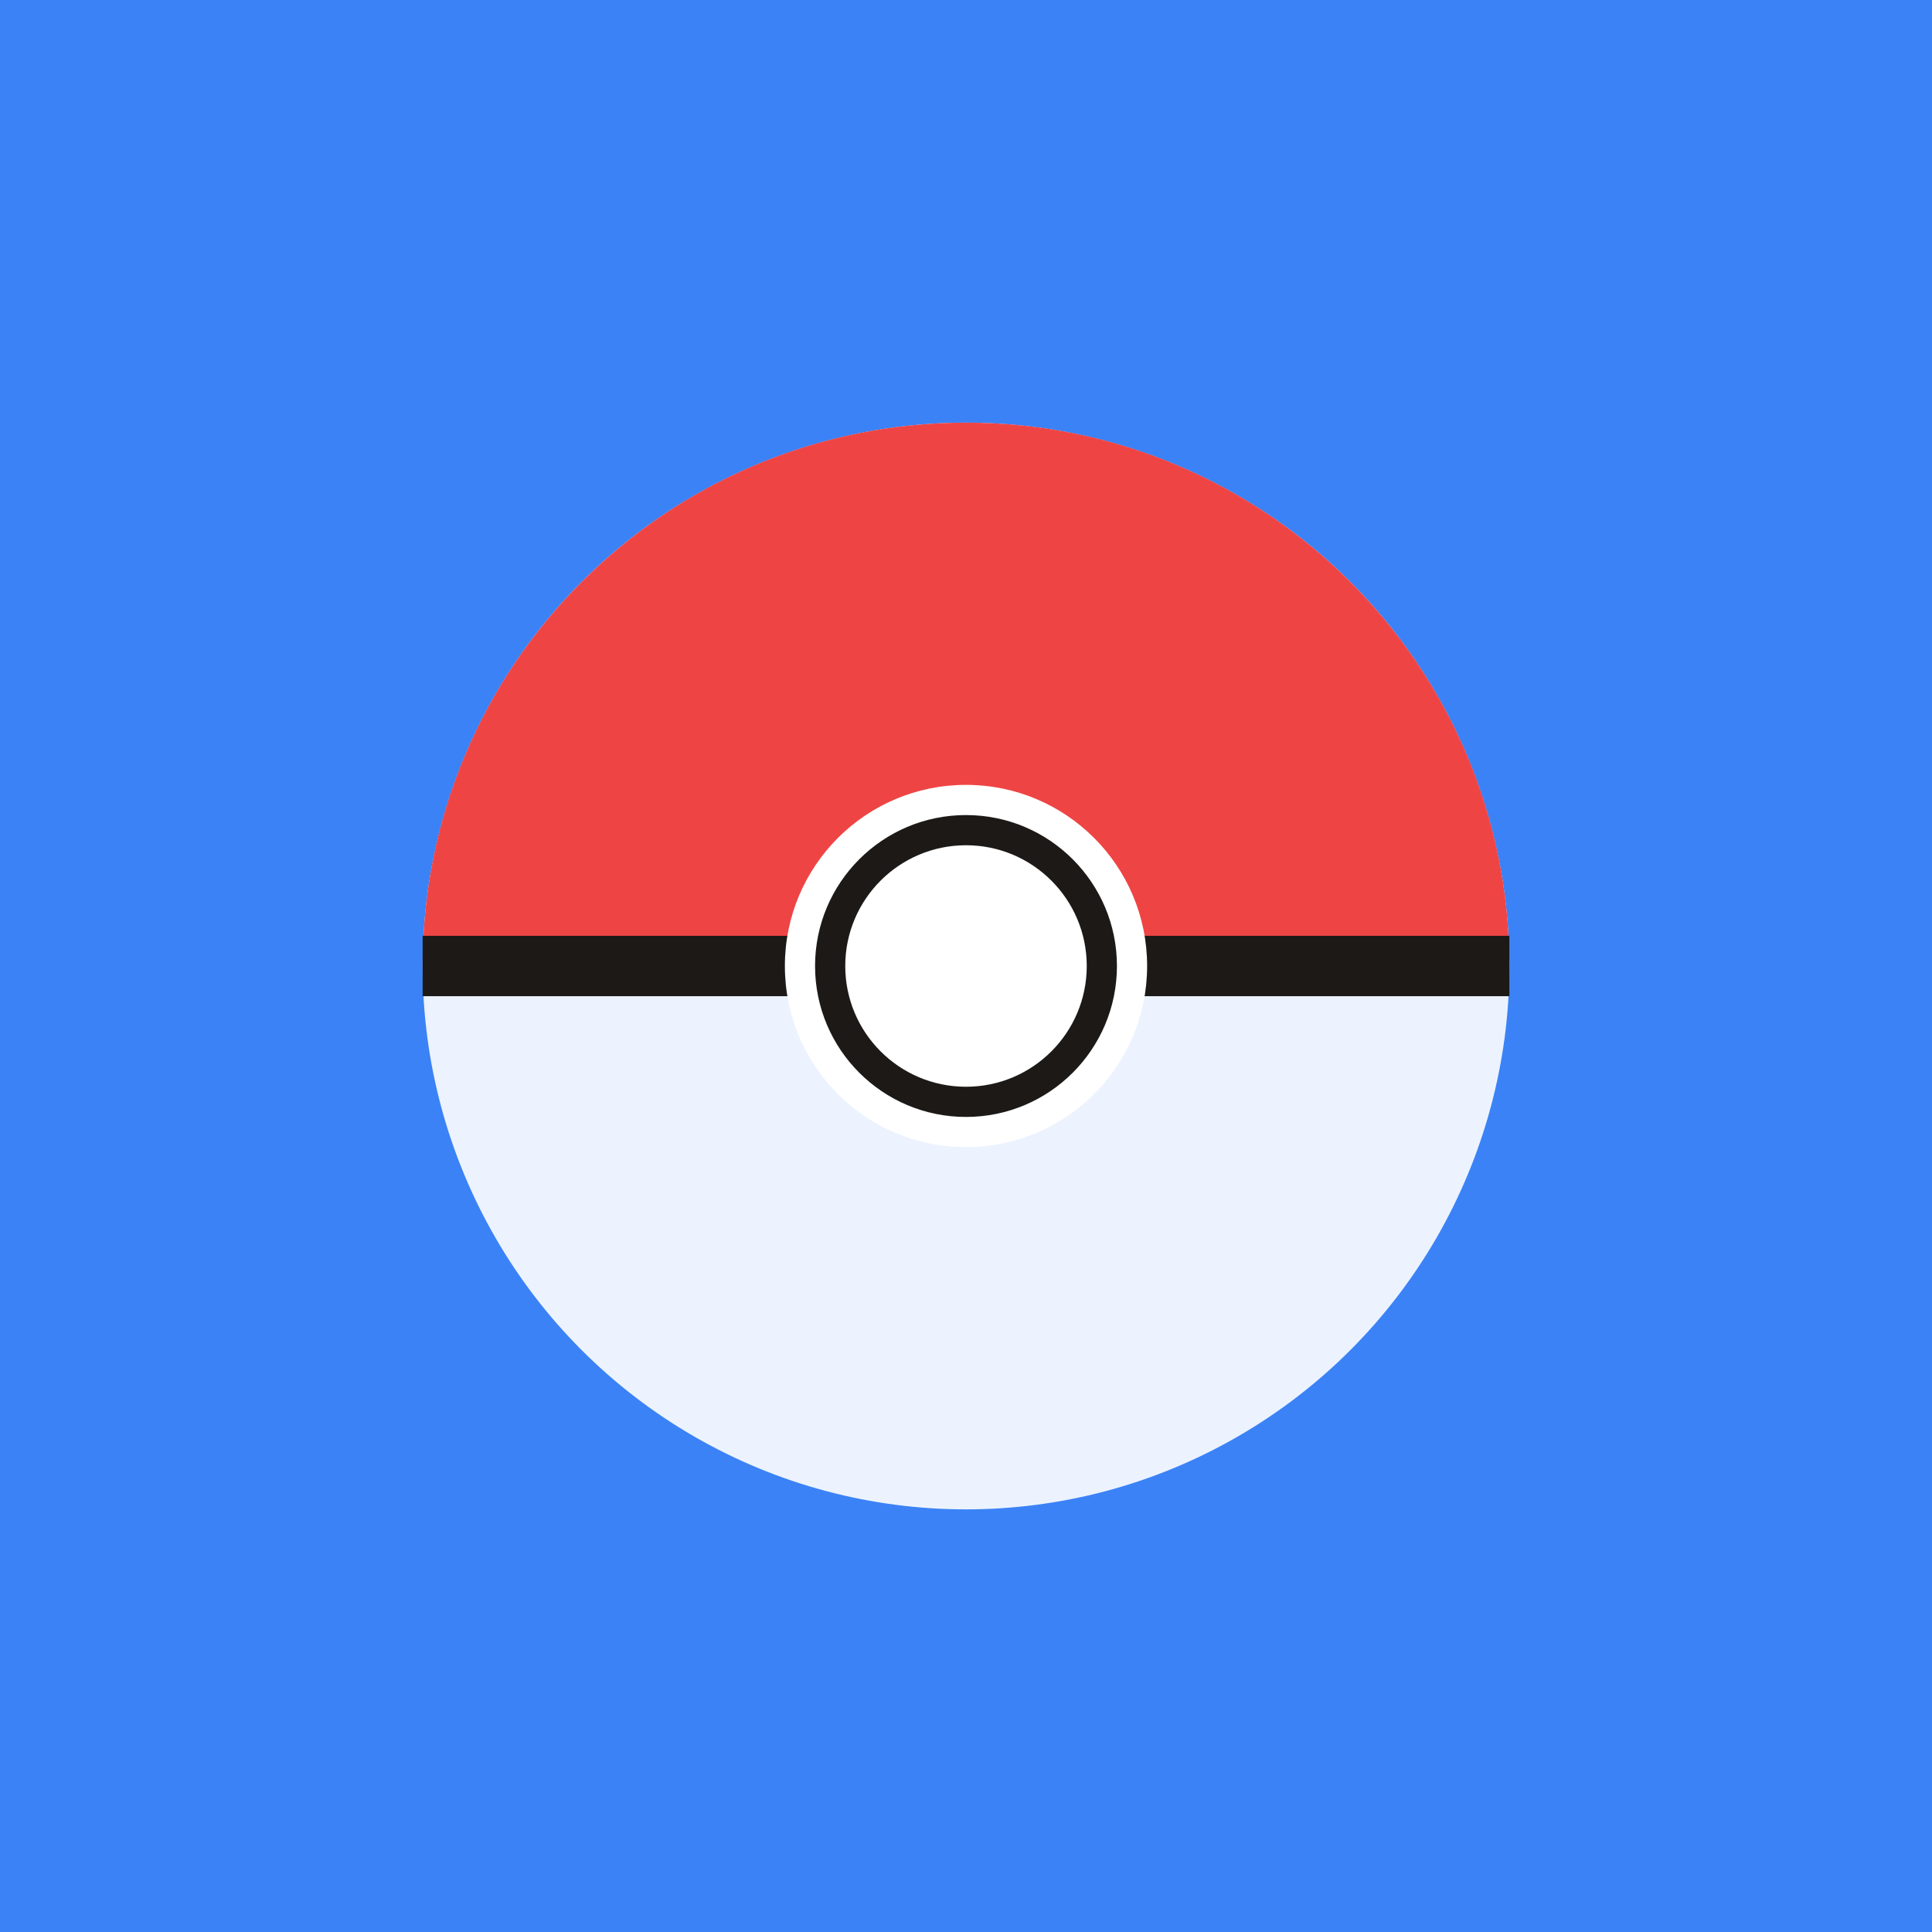 
    <svg width="512" height="512" viewBox="0 0 512 512" fill="none" xmlns="http://www.w3.org/2000/svg">
      <!-- Background with safe zone -->
      <rect width="512" height="512" fill="#3b82f6"/>
      
      <!-- Scaled down content (80% size) centered -->
      <g transform="translate(51.2, 51.2) scale(0.8)">
        <!-- Pokeball shape -->
        <circle cx="256" cy="256" r="180" fill="white" opacity="0.9"/>
        <path d="M76 256C76 156.589 156.589 76 256 76C355.411 76 436 156.589 436 256H76Z" fill="#ef4444"/>
        <rect x="76" y="246" width="360" height="20" fill="#1c1917"/>
        <circle cx="256" cy="256" r="60" fill="white"/>
        <circle cx="256" cy="256" r="50" fill="#1c1917"/>
        <circle cx="256" cy="256" r="40" fill="white"/>
      </g>
    </svg>
  